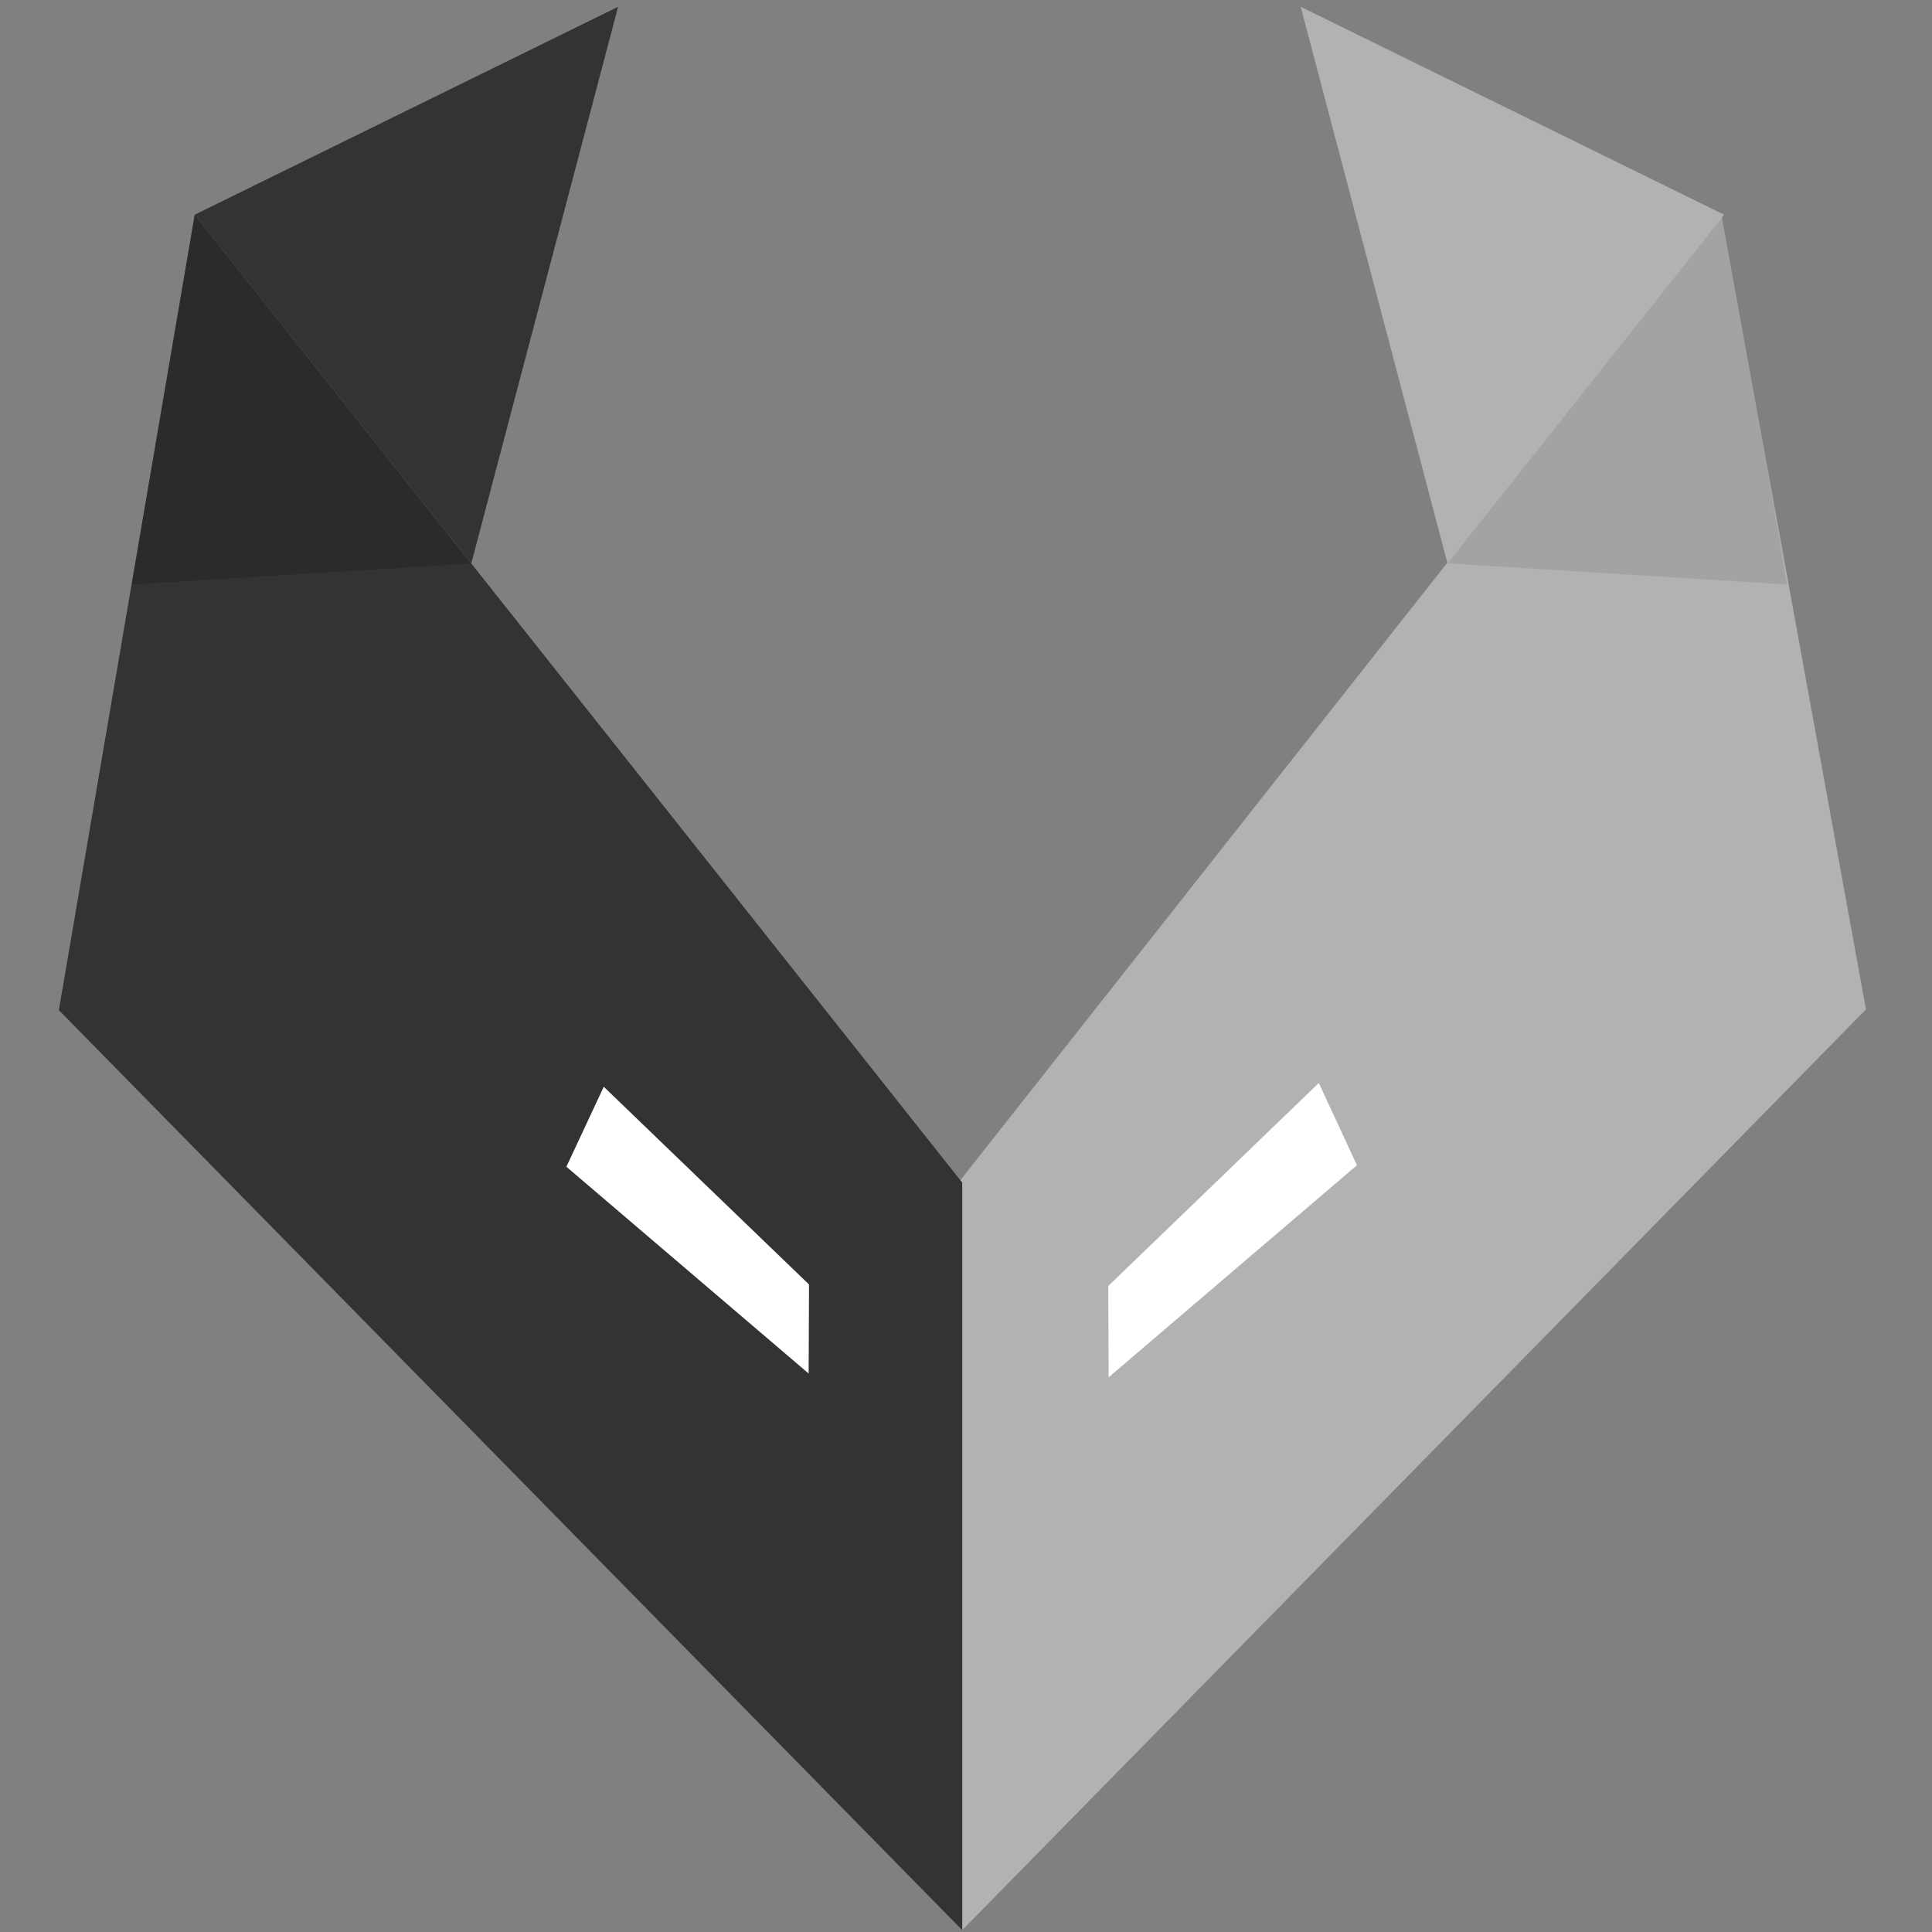 <?xml version="1.0" encoding="utf-8"?>
<!-- Generator: Adobe Illustrator 19.0.0, SVG Export Plug-In . SVG Version: 6.00 Build 0)  -->
<svg version="1.1" id="Layer_1" xmlns="http://www.w3.org/2000/svg" xmlns:xlink="http://www.w3.org/1999/xlink" x="0px" y="0px"
	 viewBox="0 0 512 512" style="enable-background:new 0 0 512 512;" xml:space="preserve">
<rect x="0" y="0" width="512" height="512" fill="#808080" stroke="none"/>
<style type="text/css">
	.st0{fill:#B2B2B2;}
	.st1{fill:#333332;}
	.st2{fill:#212121;}
	.st3{opacity:0.3;fill:#191919;}
	.st4{opacity:0.3;fill:#7F7F7F;}
	.st5{fill:#FFFFFF;}
</style>
<polygon id="XMLID_3_" class="st0" points="456.2,57 254,313.4 255,511.5 494.5,267.5 "/>
<polygon id="XMLID_5_" class="st1" points="51.6,56.9 15.6,267.7 255,511.5 255,313.4 "/>
<path id="XMLID_2_" class="st2" d="M189.9,138.5"/>
<g id="XMLID_6_">
	<polygon id="XMLID_7_" class="st3" points="34.9,154.9 124.9,149.3 51.6,56.9 	"/>
	<polygon id="XMLID_8_" class="st1" points="51.6,56.9 124.9,149.3 163.8,1.8 	"/>
</g>
<g id="XMLID_1_">
	<polygon id="XMLID_9_" class="st4" points="473.6,154.9 383.6,149.3 456.9,56.9 	"/>
	<polygon id="XMLID_4_" class="st0" points="456.9,56.9 383.6,149.3 344.7,1.8 	"/>
</g>
<polygon id="XMLID_10_" class="st5" points="160,288 150.1,309.2 214.3,364 214.4,340.4 "/>
<polygon id="XMLID_11_" class="st5" points="349.5,287 359.6,308.8 293.8,365 293.7,340.8 "/>
<path id="XMLID_13_" class="st5" d="M153.6,283.8"/>
</svg>
